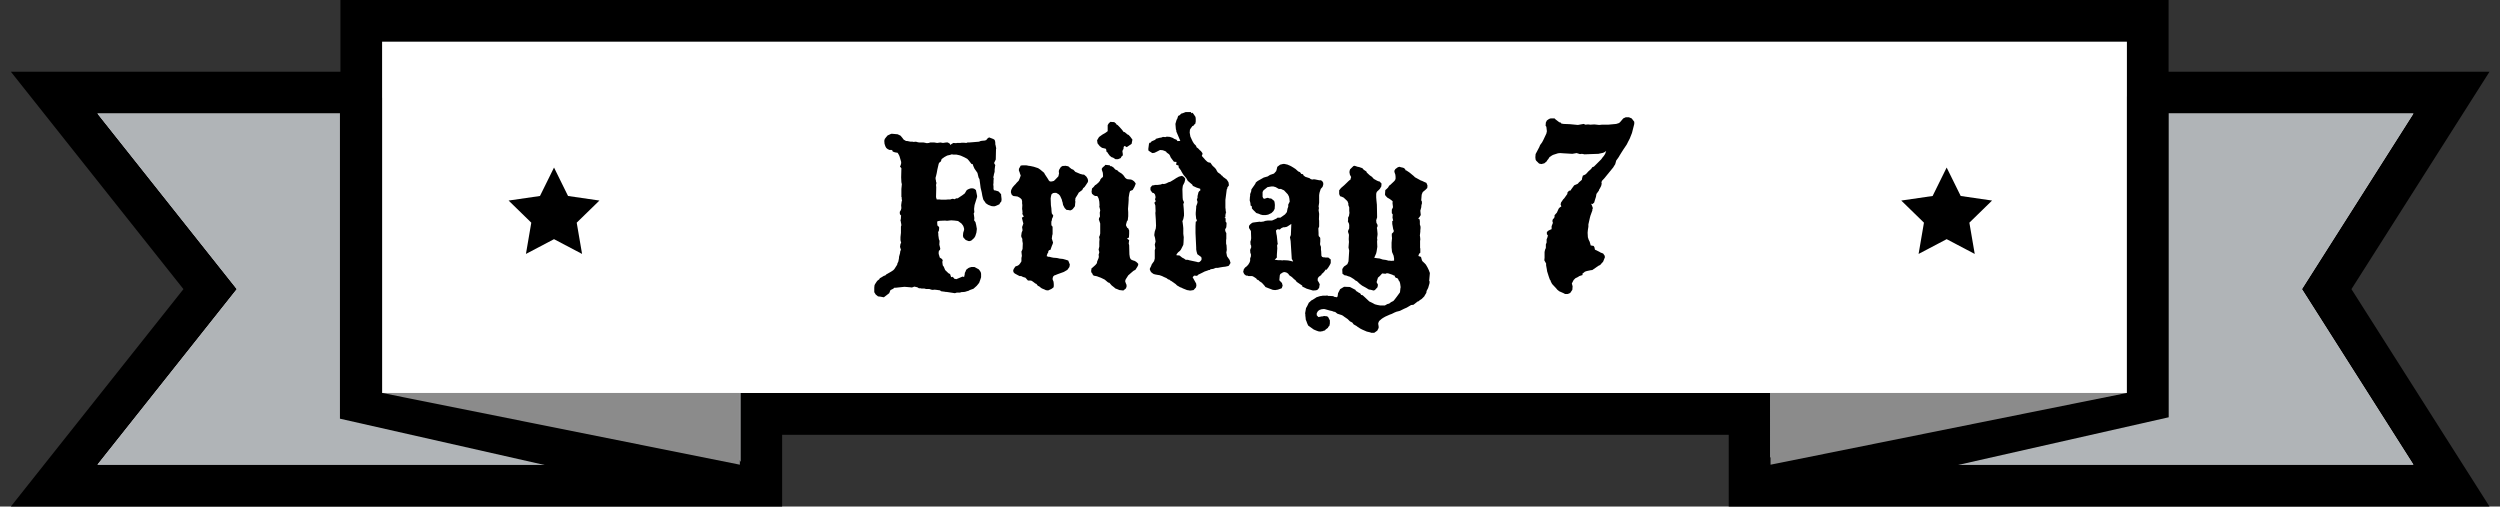 <?xml version="1.0" encoding="utf-8"?>
<!-- Generator: Adobe Illustrator 16.0.0, SVG Export Plug-In . SVG Version: 6.00 Build 0)  -->
<!DOCTYPE svg PUBLIC "-//W3C//DTD SVG 1.1//EN" "http://www.w3.org/Graphics/SVG/1.1/DTD/svg11.dtd">
<svg version="1.1" id="Layer_2" xmlns="http://www.w3.org/2000/svg" xmlns:xlink="http://www.w3.org/1999/xlink" x="0px" y="0px"
	 width="238.123px" height="48.244px" viewBox="0 0 238.123 48.244" enable-background="new 0 0 238.123 48.244"
	 xml:space="preserve">
<rect x="0" y="0" width="238.123" height="48.244" fill="#333333" stroke="none"/>
<g>
	<g>
		<g>
			<polygon fill="#D9DADB" points="166.651,46.254 166.651,39.42 72.506,39.42 72.506,46.254 5.159,46.254 20.014,27.539 
				5.159,8.824 34.416,8.824 34.416,1.991 204.565,1.991 204.565,8.824 233.5,8.824 221.615,27.539 233.5,46.254 			"/>
			<path d="M202.574,3.983v6.833h27.302l-10.62,16.723l10.62,16.723h-61.233V37.43H70.515v6.832H9.281l13.275-16.723L9.281,10.816
				h27.125V3.983H202.574 M206.556,0h-3.981H36.407h-3.982v3.983v2.85H9.281H1.036l5.126,6.46l11.311,14.246L6.162,41.785
				l-5.126,6.459h8.246h61.234h3.982v-3.982v-2.85h90.162v2.85v3.982h3.983h61.233h7.247l-3.885-6.117l-9.265-14.588l9.265-14.588
				l3.885-6.118h-7.247h-23.32v-2.85V0L206.556,0z"/>
		</g>
		<polygon fill="#B0B4B7" points="70.515,44.262 70.515,10.816 9.281,10.816 22.557,27.539 9.281,44.262 		"/>
		<polygon fill="#B0B4B7" points="229.876,10.816 168.643,10.816 168.643,44.262 229.876,44.262 219.256,27.539 		"/>
		<polygon points="32.379,9.311 32.379,39.879 61.13,46.386 72.001,45.565 39.198,9.311 		"/>
		<polygon points="206.567,9.179 206.567,39.746 177.815,46.254 166.944,45.434 199.749,9.179 		"/>
		<polygon fill="#8B8B8B" points="202.574,3.983 202.574,37.43 168.643,44.262 168.509,10.816 		"/>
		<polygon fill="#8B8B8B" points="36.407,3.983 36.407,37.43 70.471,44.262 70.473,10.816 		"/>
		<rect x="36.407" y="3.983" fill="#FFFFFF" width="166.167" height="33.446"/>
	</g>
	<g>
		<g>
			<polygon points="185.418,15.958 186.755,18.667 189.743,19.102 187.581,21.209 188.091,24.187 185.418,22.78 182.744,24.187 
				183.255,21.209 181.093,19.102 184.081,18.667 			"/>
			<polygon points="52.77,15.958 54.105,18.667 57.095,19.102 54.931,21.209 55.442,24.187 52.77,22.78 50.095,24.187 
				50.605,21.209 48.443,19.102 51.432,18.667 			"/>
		</g>
		<g>
			<path d="M84.882,12.747h0.152l0.467,0.043l0.272,0.131l0.174,0.206l0.13,0.174l0.228,0.131h0.108l0.109,0.021l0.207,0.043h0.195
				l0.087,0.022l0.229-0.022l0.195,0.055l0.141,0.021h0.391l0.12,0.022l0.196,0.043l0.185-0.021l0.13-0.044H89l0.261,0.044
				l0.315-0.044l0.239,0.044l0.293-0.044h0.174l0.207,0.131v0.108l0.315-0.195l0.261,0.021l0.087-0.021h0.12h0.196l0.13-0.021h0.228
				l0.217,0.021l0.109-0.044h0.163l0.935-0.076l0.152-0.064l0.13-0.022l0.25-0.021l0.152-0.043l0.12-0.152l0.152-0.108l0.402,0.151
				l0.13,0.087l0.043,0.131l0.021,0.142v0.151l0.022,0.065l0.065,0.315l-0.021,0.087l-0.022,0.978l-0.152,0.315l0.021,0.087
				l0.087,0.13l-0.021,0.087l-0.043,0.358v0.186l-0.022,0.087l-0.043,0.151l-0.021,0.131l-0.043,0.163l0.043,0.087l-0.022,0.261
				v0.185l-0.021,0.152l0.021,0.185v0.087v0.13l0.043,0.152h0.087l0.337,0.098l0.13,0.131l0.13,0.152v0.087l0.043,0.38l-0.022,0.206
				L95.27,19.31l-0.087,0.152l-0.315,0.141l-0.13,0.044h-0.152l-0.163-0.021l-0.304-0.12l-0.228-0.152l-0.065-0.108l-0.152-0.206
				l-0.043-0.131l-0.043-0.174l-0.022-0.087l-0.054-0.314l-0.021-0.087l-0.087-0.359l-0.043-0.337l-0.065-0.488l-0.087-0.152
				l-0.065-0.271l-0.043-0.174l-0.206-0.294l-0.087-0.13l-0.109-0.25l-0.043-0.152l-0.12-0.021l-0.152-0.195l-0.109-0.142
				l-0.141-0.152l-0.283-0.151l-0.315-0.142l-0.13-0.044l-0.293-0.064h-0.304l-0.098-0.022h-0.087l-0.109,0.044l-0.293,0.065
				l-0.261,0.141l-0.272,0.196l-0.065,0.217l-0.174,0.142l-0.043,0.108l-0.098,0.424l-0.021,0.087l-0.065,0.358l-0.065,0.282
				l-0.043,0.142v0.131l0.043,0.195v0.076l0.043,0.108l-0.043,0.195l0.021,0.229l-0.021,0.935l0.065,0.217h0.13h0.142l0.152,0.022
				h0.152h0.271l0.25-0.022h0.195l0.131-0.043l0.108-0.021l0.185,0.043l0.13-0.087h0.152l0.445-0.293l0.229-0.174l0.174-0.294
				l0.119-0.087l0.217-0.087l0.174-0.021l0.142,0.021l0.108,0.044l0.13,0.108l0.109,0.543v0.108l-0.239,0.771l-0.043,0.337v0.109
				l0.022,0.228l-0.065,0.152l0.022,0.087l0.043,0.337l-0.022,0.206l0.13,0.174l0.065,0.272l0.065,0.369l-0.021,0.185l-0.022,0.174
				l-0.108,0.337l-0.109,0.174l-0.25,0.229l-0.152,0.064h-0.13l-0.271-0.108l-0.218-0.229l-0.043-0.151l0.022-0.294l0.087-0.282
				v-0.119l-0.022-0.087l-0.043-0.131l-0.043-0.087l-0.141-0.185l-0.326-0.239l-0.337-0.043l-0.315-0.022l-0.402,0.044l-0.174-0.021
				l-0.511,0.021l-0.228,0.043l-0.022,0.109l0.022,0.293l0.163,0.152v0.152l-0.022,0.185l-0.076,0.151l0.022,0.152v0.142
				l0.054,0.369l0.065,0.163l-0.022,0.358l0.087,0.369l-0.021,0.12l-0.109,0.108l-0.021,0.131v0.151l0.108,0.359l0.109,0.064
				l0.108,0.076l0.065,0.131l-0.043,0.13l0.021,0.174l0.022,0.163l0.098,0.131l0.13,0.314l0.315,0.305l0.152,0.076l0.108,0.304
				l0.109-0.043l0.12,0.087l0.065,0.098l0.196,0.043l0.598-0.25l0.141,0.044l0.065-0.282v-0.098l0.087-0.174l0.043-0.131
				l0.206-0.163l0.087-0.043l0.217-0.065h0.12h0.152l0.087,0.043l0.337,0.186l0.13,0.174l0.065,0.13l0.022,0.119v0.326l-0.087,0.271
				l-0.043,0.109l-0.043,0.13l-0.087,0.12l-0.163,0.195l-0.304,0.271l-0.359,0.13l-0.108,0.065l-0.163,0.044l-0.13,0.043
				l-0.109,0.022l-0.315,0.021l-0.087,0.043H91.13l-0.174,0.055l-0.782-0.119h-0.087l-0.109-0.022l-0.337-0.043l-0.108-0.087
				l-0.315-0.044l-0.195-0.021l-0.185,0.021l-0.13-0.021l-0.196-0.065h-0.315l-0.152-0.043h-0.271l-0.087-0.022h-0.152l-0.163-0.098
				l-0.283-0.064l-0.163,0.064l-0.087,0.022l-0.152-0.022l-0.533-0.043l-0.63,0.065l-0.174,0.021h-0.163l-0.109,0.098l-0.261,0.13
				l-0.119,0.294l-0.511,0.391l-0.348-0.064l-0.207-0.022l-0.217-0.174l-0.141-0.228v-0.174v-0.25l0.021-0.218l0.043-0.108
				l0.163-0.25l0.065-0.087l0.196-0.152l0.043-0.098l0.098-0.043l0.283-0.174l0.141-0.044l0.109-0.108l0.087-0.044l0.358-0.206
				l0.195-0.13l0.109-0.109l0.271-0.424l0.022-0.119l0.087-0.174l0.065-0.337v-0.108l0.098-0.358l0.021-0.174l0.065-0.152
				l-0.087-0.271l0.043-0.294l0.065-0.087l-0.065-0.261V22.58l0.043-0.402v-0.174V21.58l0.043-0.13l-0.022-0.163l-0.021-0.065
				v-0.087l-0.043-0.108l0.043-0.25v-0.131l0.021-0.108l-0.108-0.119l-0.022-0.108v-0.131l0.109-0.185l0.043-0.174l-0.022-0.271
				l0.043-0.326l0.043-0.163l-0.043-0.108l0.022-0.109l-0.043-0.087v-0.76l0.043-0.446l-0.022-0.108l-0.021-0.087l-0.022-0.467
				l0.022-0.869l-0.13-0.152l0.065-0.142l0.043-0.174v-0.13l-0.152-0.521l-0.055-0.131l-0.13-0.217l-0.261-0.044l-0.207-0.076
				l-0.021-0.087l-0.087-0.064h-0.207l-0.174-0.087l-0.13-0.109l-0.087-0.163l-0.076-0.238l-0.021-0.272l0.043-0.174l0.141-0.185
				l0.13-0.151L84.882,12.747z"/>
			<path d="M97.421,15.746h0.315l0.13,0.021l0.076,0.021l0.174,0.021l0.108,0.022l0.25,0.054l0.196,0.065l0.206,0.065l0.196,0.13
				l0.38,0.315l0.065,0.13l0.293,0.446l0.087,0.151l0.109,0.098h0.174l0.206-0.054l0.217-0.218l0.207-0.217l0.065-0.294
				l-0.022-0.108v-0.119l0.043-0.131l0.152-0.239l0.163-0.098h0.152l0.087-0.021l0.25,0.044l0.087,0.032l0.087,0.087l0.195,0.152
				l0.163,0.064l0.196,0.207l0.108,0.043l0.359,0.152l0.087,0.021l0.163,0.044h0.109l0.217,0.185l0.12,0.195l0.043,0.152v0.098
				l-0.022,0.087l-0.185,0.282l-0.13,0.186l-0.13,0.108l-0.087,0.174l-0.337,0.25l-0.065,0.13l-0.25,0.402v0.087l-0.022,0.142
				l0.022,0.108l-0.022,0.174l-0.021,0.25l-0.217,0.282l-0.098,0.065l-0.13,0.054l-0.152-0.032l-0.207-0.021l-0.174-0.174
				l-0.152-0.294l-0.065-0.348v0.087l-0.054-0.249l-0.13-0.283l-0.043-0.087l-0.13-0.141l-0.229-0.131h-0.152l-0.152,0.021
				l-0.141,0.109l-0.043,0.141l-0.021,0.108l-0.022,0.152l0.022,0.555v0.064l0.021,0.163l0.022,0.131l0.021,0.314l0.022,0.196
				l0.141,0.206l-0.043,0.152l-0.076,0.152l-0.021,0.163l-0.043,0.108v0.152v0.108l0.021,0.119l0.098,0.109v0.706l-0.032,0.098
				l-0.043,0.326l0.119,0.38l-0.043,0.152l-0.054,0.119l-0.087,0.239l-0.065,0.185l-0.109,0.021l-0.087,0.087l-0.021,0.152
				l-0.076,0.108l-0.065,0.229l0.163,0.065h0.109l0.152,0.043l0.109,0.022l0.098,0.021l0.282,0.021l0.142,0.021l0.174,0.044
				l0.315,0.032l0.239,0.065l0.271,0.087l0.152,0.38l-0.043,0.239l-0.195,0.271l-0.337,0.196l-0.63,0.228l-0.152,0.065l-0.13,0.043
				l-0.109,0.109l-0.043,0.163v0.108l0.087,0.217l0.022,0.229v0.174l-0.022,0.131l-0.185,0.141l-0.326,0.152l-0.207-0.021
				l-0.402-0.174l-0.108-0.076l-0.13-0.108l-0.141-0.065l-0.13-0.174l-0.109-0.044l-0.152-0.119l-0.185-0.131L98.16,26.72h-0.25
				l-0.239-0.271l-0.228-0.065l-0.174-0.087h-0.152l-0.207-0.108l-0.261-0.142l-0.12-0.13l-0.022-0.174l0.055-0.131l0.152-0.229
				l0.239-0.087l0.119-0.087l0.109-0.141l0.109-0.174v-0.315l0.021-0.108l0.022-0.087l-0.043-0.424l0.065-0.131l0.043-0.119
				l0.022-0.532l-0.043-0.239v-0.185l-0.087-0.174l-0.022-0.108l0.043-0.315l0.087-0.218l-0.043-0.314l0.065-0.174l0.054-0.163
				l-0.054-0.195l-0.087-0.359l0.185-0.108l-0.12-0.206l-0.021-0.087l0.021-0.065l-0.021-0.25l-0.022-0.108l0.022-0.381
				l-0.022-0.151v-0.218l-0.043-0.163l-0.108-0.108l-0.087-0.065l-0.12-0.065l-0.087-0.043l-0.38-0.044l-0.087-0.054l-0.087-0.087
				l-0.065-0.195v-0.087l0.022-0.142l0.087-0.174l0.065-0.108l0.163-0.186l0.13-0.13l0.065-0.087l0.087-0.087l0.119-0.119
				l0.087-0.196l0.108-0.293l-0.087-0.239l-0.021-0.087l-0.065-0.142v-0.174l0.174-0.314L97.421,15.746z"/>
			<path d="M105.276,15.702l0.229,0.021l0.195,0.022l0.065,0.087h0.108l0.185,0.119l0.174,0.195l0.108,0.044l0.098,0.043l0.109,0.12
				l0.282,0.174l0.163,0.151l0.196,0.272l0.152,0.108l0.142,0.021l0.239,0.021l0.12,0.044l0.174,0.119l0.152,0.195v0.065
				l-0.108,0.271l-0.174,0.305l-0.12,0.043l-0.13,0.055l-0.065,0.218l-0.065,0.401v0.065v0.131l-0.021,0.358l-0.043,0.532
				l0.021,0.315v0.13v0.25l-0.021,0.174l-0.022,0.206l-0.076,0.087l-0.087,0.305v0.119l0.12,0.218l0.087,0.043l0.087,0.207v0.325
				l-0.021,0.337l-0.185,0.109l0.207,0.141l-0.021,0.152l-0.022,0.174l0.043,0.163l0.022,0.869l0.043,0.282l0.043,0.109l0.065,0.098
				l0.185,0.087l0.152,0.043l0.152,0.087l0.12,0.108l0.087,0.099l-0.021,0.13l-0.065,0.131l-0.185,0.293l-0.196,0.108l-0.228,0.196
				l-0.261,0.228l-0.228,0.358l-0.043,0.087l-0.022,0.131l0.065,0.185l0.065,0.152v0.174l-0.065,0.163l-0.239,0.195l-0.38-0.044
				l-0.206-0.087l-0.174-0.064l-0.109-0.098l-0.25-0.196l-0.217-0.25l-0.108-0.021l-0.337-0.282l-0.293-0.142l-0.445-0.174
				l-0.109-0.021l-0.13-0.021l-0.141-0.065l-0.043-0.131l-0.087-0.098l-0.043-0.151l0.043-0.272l0.163-0.13l0.195-0.174l0.152-0.185
				l0.021-0.152l0.098-0.239l0.043-0.098l0.022-0.152l-0.022-0.151l0.065-0.25l-0.065-0.261l0.065-0.272v-0.445l0.022-0.271
				l-0.043-0.195l0.065-0.152l0.043-0.185v-0.282v-0.445v-0.229l-0.043-0.131l-0.087-0.25l0.022-0.13l0.087-0.152l-0.022-0.358
				l0.043-0.218l-0.021-0.119l-0.065-0.261l0.022-0.119l-0.022-0.348l-0.065-0.294l-0.076-0.152l-0.065-0.087h-0.174l-0.13-0.054
				l-0.098-0.087l-0.087-0.065l-0.043-0.195l0.043-0.315l0.163-0.152l0.13-0.163l0.087-0.043l0.228-0.195l0.152-0.185l0.043-0.131
				l0.108-0.13l0.12-0.087l0.021-0.099l-0.021-0.304l-0.098-0.294v-0.108l0.098-0.13l0.174-0.142L105.276,15.702z M105.766,11.606
				l0.25,0.021h0.108l0.174,0.141l0.065,0.109l0.076,0.021l0.152,0.152l0.282,0.314l0.098,0.131l0.065,0.087h0.087l0.272,0.229
				l0.108,0.043l0.174,0.195l0.185,0.25l-0.076,0.402l-0.467,0.315l-0.196-0.12l-0.087,0.087l-0.021,0.098v0.109l-0.065,0.087
				l-0.043,0.13l0.043,0.293l-0.021,0.131l-0.098,0.065l-0.087,0.163l-0.261,0.108h-0.228l-0.239-0.152l-0.142-0.043l-0.174-0.142
				l-0.13-0.174l-0.098-0.152l-0.109-0.098l0.022-0.108l-0.065-0.131l-0.358-0.087l-0.087-0.064l-0.13-0.099l-0.207-0.261
				l-0.043-0.293l0.185-0.315l0.304-0.217l0.336-0.196l0.185-0.141v-0.576l0.108-0.174L105.766,11.606z"/>
			<path d="M112.937,10.672h0.489l0.065,0.119l0.087-0.055l0.087,0.099l0.076,0.108l0.13,0.195l0.022,0.185v0.261l-0.043,0.207
				l-0.087,0.064l-0.098,0.131l-0.087,0.021l-0.195,0.271l-0.043,0.087l-0.022,0.271l0.065,0.37l0.152,0.337l0.087,0.174l0.12,0.185
				l0.174,0.174l0.065,0.163l0.13,0.087l0.185,0.195l0.087,0.065l0.152,0.206v0.087l-0.065,0.174l0.228,0.25l0.087,0.108
				l0.196,0.186l0.108,0.064l0.207,0.044l0.087,0.13l0.13,0.174l0.185,0.163l0.13,0.152l0.087,0.174L116,16.419l0.25,0.174
				l0.087,0.109l0.087,0.043l0.065,0.098l0.185,0.131l0.174,0.13l0.163,0.25l0.022,0.131l0.021,0.174l-0.141,0.185l-0.022,0.13
				l-0.043,0.065l-0.13,1v0.25v0.511l0.022,0.13v0.087l0.043,0.271v-0.108l-0.065,0.305v0.206l-0.087,0.043l0.109,0.065v0.315
				l0.087,0.108v0.108l-0.022,0.315l-0.108,0.195v0.098l0.043,0.152l0.065,0.108v0.533l-0.021,0.141v0.131v0.195l0.043,0.185
				l0.021,0.424l-0.043,0.239l0.065,0.358l0.25,0.358l0.087,0.282l-0.152,0.25l-0.065,0.044l-0.293,0.065l-0.207,0.021l-0.261,0.043
				L116,25.514h-0.196l-0.25,0.098l-0.174,0.021l-0.087,0.022l-0.065,0.064h-0.087l-0.424,0.152l-0.12,0.065l-0.174,0.087
				l-0.293,0.141l-0.108,0.109l-0.283-0.022l-0.141,0.152l0.337,0.608l0.021,0.196l-0.043,0.174l-0.228,0.249l-0.152,0.022
				l-0.108,0.021h-0.109l-0.098-0.021l-0.152-0.022l-0.217-0.087l-0.163-0.064l-0.196-0.098l-0.087-0.022l-0.293-0.174l-0.13-0.13
				l-0.423-0.294l-0.087-0.043l-0.098-0.087l-0.108-0.021l-0.152-0.12l-0.25-0.108l-0.174-0.087l-0.25-0.087l-0.152-0.021
				l-0.239-0.044l-0.163-0.043l-0.174-0.12l-0.087-0.087l-0.098-0.195v-0.119l0.12-0.239l0.065-0.174l0.217-0.294l0.065-0.249
				v-0.794l0.054-0.185l-0.054-0.348l0.076-0.293l-0.054-0.358l-0.065-0.218V22.33l0.022-0.152l0.021-0.13l0.098-0.294l0.022-0.261
				l-0.022-0.587l-0.043-0.619l0.022-0.174l-0.022-0.532l-0.032-0.098l-0.043-0.108v-0.109l0.098-0.064v-0.087l-0.054-0.12
				l0.032-0.13l0.022-0.087l-0.054-0.25l-0.109-0.131l-0.152-0.043l-0.174-0.25v-0.239l0.13-0.163l0.108-0.065l0.087,0.022
				l0.087-0.044h0.25l0.174-0.021l0.141-0.021l0.174-0.065l0.109,0.021l0.12-0.021l0.13-0.044l0.217-0.108l0.163-0.043l0.348-0.207
				l0.228-0.151l0.195-0.109l0.12-0.043l0.217-0.055l0.174,0.098l0.142,0.174l-0.022,0.152l-0.043,0.185l-0.163,0.326l-0.021,0.142
				l-0.022,0.195l0.022,0.804l0.021,0.196l0.109,0.249l-0.065,0.174l0.022,0.229l0.021,0.239l0.022,0.402v0.108v0.119l-0.065,0.326
				l-0.087,0.206l0.022,0.109l0.043,0.337l0.021,0.217v0.532l0.022,0.185l0.021,0.131l-0.021,0.511l-0.022,0.228l-0.174,0.348
				l-0.065,0.12l-0.087,0.108l-0.163,0.131l-0.152,0.185v0.108h0.152l0.141,0.021l0.239,0.196l0.174,0.087l0.163,0.119h0.195
				l0.141,0.043l0.707,0.152l0.152,0.044l0.142-0.044l0.13-0.13l0.043-0.087v-0.163l-0.043-0.087l-0.359-0.261l-0.065-0.229
				l-0.022-0.108l-0.021-0.131v-0.163l-0.065-1.38v-0.336v-0.109v-0.238l0.022-0.402l0.087-0.044l0.021-0.108l-0.065-0.119
				l-0.043-0.402v-0.174l0.043-0.489v-0.13l0.108-0.294l0.022-0.13l-0.065-0.206l0.065-0.196v-0.152l0.087-0.358l0.076-0.108
				l0.108-0.076l-0.021-0.152l-0.337-0.108l-0.359-0.163l-0.065-0.13l-0.109-0.087l-0.315-0.271l-0.13-0.239l-0.25-0.294
				l-0.087-0.13l-0.13-0.218l-0.043-0.098l-0.228-0.304v-0.163l-0.239-0.087l0.043-0.261l-0.25-0.021l-0.109-0.142l-0.195-0.261
				l-0.087-0.207l-0.076-0.108l-0.217-0.152l-0.065-0.098l-0.141-0.064l-0.174-0.065l-0.261-0.021l-0.25,0.13l-0.152,0.076
				l-0.141,0.065l-0.195,0.021l-0.359-0.229l-0.021-0.151l0.065-0.489l0.043-0.108l0.12-0.022l0.087-0.119l0.358-0.152l0.043-0.087
				l0.402-0.108h0.087l0.195-0.076l0.229,0.021l0.13-0.043l0.293,0.021l0.282,0.098l0.13,0.087l0.228,0.087l0.087,0.131l0.272-0.022
				l-0.38-0.891v-0.087l-0.043-0.13l-0.043-0.511l0.108-0.381l0.065-0.108l0.087-0.271l0.141-0.065l0.152-0.152l0.152-0.043
				L112.937,10.672z"/>
			<path d="M122.216,15.615h0.13l0.293,0.065l0.337,0.152l0.402,0.249l0.282,0.25l0.163,0.065l0.13,0.174l0.152,0.021l0.065,0.131
				l0.163,0.119l0.402,0.131l0.109,0.087l0.152,0.043l0.087-0.021h0.141l0.217,0.044l0.207,0.043h0.174l0.13,0.098l0.087,0.152
				v0.174l-0.065,0.206l-0.174,0.196l-0.109,0.337l-0.021,0.108l-0.022,0.152v0.717l-0.054,0.358l0.033,0.152l-0.033,0.195
				l0.054,0.358l-0.021,0.511l0.021,0.142v0.554l-0.076,0.174l0.021,0.445v0.207l0.033,0.108l0.108,0.108l0.022,0.087v0.294
				l-0.022,0.261l0.043,0.141l0.043,0.109v0.271l0.022,0.152l0.021,0.424l0.065,0.108l0.13,0.043h0.098l0.109,0.022h0.108h0.152
				l0.228,0.185v0.304l-0.021,0.087l-0.087,0.163l-0.119,0.195l-0.174,0.229l-0.087-0.021l-0.065,0.108l-0.087,0.108l-0.098,0.109
				l-0.13,0.098l-0.022,0.087l-0.087,0.064l-0.152,0.109l-0.098,0.13l-0.022,0.185l0.022,0.087l0.065,0.087l0.12,0.25v-0.087
				l-0.065,0.413l-0.163,0.185l-0.131,0.044l-0.293,0.021l-0.304-0.087l-0.293-0.087l-0.152-0.076l-0.271-0.13v-0.087l-0.532-0.359
				l-0.109-0.151l-0.141-0.109l-0.217-0.206l-0.229-0.152l-0.108-0.152l-0.13-0.098l-0.196-0.064l-0.163,0.021l-0.261,0.163
				l-0.055,0.13l-0.043,0.468l0.25,0.261l0.065,0.25l-0.087,0.249l-0.359,0.131l-0.261,0.043l-0.228-0.021l-0.402-0.152
				l-0.304-0.119l-0.055-0.087l-0.152-0.174l-0.13-0.142l-0.229-0.151l-0.108-0.109l-0.13-0.043l-0.065-0.108l-0.293-0.186
				l-0.109-0.043h-0.358l-0.087-0.044h-0.13l-0.163-0.13l-0.043-0.076l-0.065-0.152l0.065-0.261l0.13-0.163l0.098-0.064l0.174-0.174
				l0.13-0.207l0.065-0.174v-0.087v-0.141l0.076-0.218V24.21l-0.054-0.12l-0.021-0.282l0.043-0.119l0.054-0.109v-0.174l-0.054-0.108
				l-0.022-0.271l0.022-0.065l0.032-0.108l0.022-0.163l-0.022-0.685l-0.185-0.293v-0.195l0.109-0.142l0.163-0.131l0.087-0.043
				l0.315-0.044l0.348-0.043l0.098,0.021l0.304-0.043l0.087-0.044l0.12-0.021l0.152-0.021h0.271h0.108l0.087-0.022l0.359-0.163
				l0.108-0.087h0.272l0.217-0.151l0.228-0.163l0.174-0.218l0.065-0.337l0.065-0.174v-0.108v-0.098l0.141-0.282l-0.033-0.294
				l-0.043-0.195l-0.108-0.206l-0.358-0.381l-0.152-0.065l-0.13-0.064h-0.207l-0.304-0.174l-0.228-0.065h-0.174l-0.38,0.065
				l-0.38,0.304l-0.087,0.163v0.218v0.228l0.065,0.152l0.108,0.044l0.272-0.088h0.087l0.087,0.044l0.206,0.021l0.283,0.229
				l0.021,0.087l0.022,0.087l0.021,0.217l-0.021,0.359l-0.109,0.206l-0.195,0.195l-0.315,0.152l-0.239,0.044h-0.271l-0.196-0.044
				l-0.207-0.087l-0.217-0.065l-0.293-0.293l-0.13-0.152v-0.13l-0.022-0.087l-0.098-0.044l-0.022-0.25l-0.065-0.25l0.021-0.326
				l0.022-0.108v-0.163l0.098-0.261l0.021-0.185l0.37-0.532l0.054-0.131l0.174-0.141l0.424-0.239l0.152-0.087l0.38-0.108
				l0.217-0.142l0.38-0.13l0.207-0.229l0.022-0.065l0.043-0.152l0.043-0.195l0.271-0.206L122.216,15.615z M122.998,21.33
				l-0.25,0.163l-0.174,0.109l-0.196,0.043h-0.141l-0.195,0.087l-0.142,0.131l-0.108-0.022h-0.13l-0.13,0.12l0.021,0.151
				l0.022,0.152l0.043,0.207l0.065,0.641l0.022,0.108l-0.065,0.163l0.022,0.261l-0.043,0.652v0.239l-0.207,0.206l0.185,0.021
				l0.13,0.021h0.272l0.13,0.022l0.13-0.022l0.423,0.022l0.229,0.043l0.261,0.065l-0.065-0.152l-0.065-0.087l-0.109-1.717
				l-0.065-0.358l0.087-0.217L122.998,21.33z"/>
			<path d="M128.919,15.811l0.108-0.021l0.293,0.098l0.13,0.021l0.315,0.109l0.13,0.151l0.25,0.163l0.043,0.109l0.283,0.261
				l0.207,0.141l0.174,0.196l0.315,0.174l0.13,0.054l0.109,0.021l0.185,0.196l-0.022,0.271l-0.141,0.239l-0.13,0.13l-0.13,0.12
				l-0.043,0.064l-0.043,0.152v0.131v0.206l0.022,0.282l0.043,0.424l0.021,1.119v0.087l-0.087,0.271l0.022,0.239l0.108,0.207v0.13
				l-0.065,0.152l0.021,0.087l0.043,0.445v0.119l-0.043,0.326l0.022,0.142l-0.022,0.174l0.022,0.511l-0.065,0.424l-0.043,0.195
				l-0.185,0.424l0.293,0.043l0.217,0.022l0.293,0.098l0.315,0.043l0.239,0.065h0.13l0.12,0.021l0.283-0.021v-0.206l-0.043-0.261
				l-0.152-0.359l-0.043-0.424v-0.174v-0.293l0.043-0.424l-0.021-0.217v-0.207l0.152-0.152l0.043-0.108l-0.065-0.185l-0.087-0.489
				v-0.282l0.087-0.021l-0.065-0.294l0.022-0.314l-0.087-0.108v-0.337l0.108-0.218v-0.065l-0.043-0.358l0.022-0.13l-0.043-0.065
				l-0.152-0.119l-0.163-0.109l-0.13-0.065l-0.195-0.195l-0.055-0.119l0.033-0.424l0.13-0.108l0.13-0.131l0.109-0.185l0.098-0.065
				l0.37-0.348l0.098-0.119l0.043-0.131v-0.174l-0.022-0.206l-0.076-0.218l-0.022-0.141l0.098-0.174l0.239-0.174l0.152-0.044
				l0.142,0.044l0.195,0.043l0.109,0.044l0.12,0.13v0.065l0.087,0.021l0.282,0.185l0.293,0.239l0.13,0.108l0.12,0.12l0.239,0.13
				l0.315,0.174l0.13,0.044l0.108,0.054l0.293,0.131l0.043,0.087l0.065,0.174l-0.022,0.229l-0.174,0.174l-0.25,0.206l-0.043,0.087
				l-0.065,0.174l-0.043,0.532l0.065,0.12v0.195l-0.043,0.13l-0.021,0.229l-0.087,0.315l0.043,0.413l-0.13,0.206l-0.12,0.13
				l0.12,0.044l0.043,0.185v0.326l0.043,0.142l0.021,0.087v0.13l-0.021,0.206v0.131l-0.043,0.358l0.021,0.131l0.022,0.238
				l-0.022,0.163v0.642l0.022,0.087v0.38l-0.12,0.108l-0.065,0.207l0.25,0.087l0.087,0.314l0.043,0.087l0.25,0.239l0.087,0.098
				l0.152,0.261l0.13,0.272l0.054,0.151l0.043,0.109l-0.065,0.738l0.043,0.087l-0.021,0.185l-0.12,0.413l-0.152,0.294l-0.022,0.174
				l-0.152,0.249l-0.043,0.087l-0.25,0.25l-0.174,0.109l-0.12,0.108l-0.087,0.021l-0.402,0.315l-0.218,0.021l-0.423,0.25
				l-0.25,0.108l-0.391,0.195l-0.163,0.044l-0.174,0.043l-0.185,0.076l-0.261,0.131l-0.185,0.065l-0.435,0.195l-0.207,0.119
				l-0.13,0.087l-0.228,0.196l-0.065,0.108l-0.043,0.163l0.043,0.261v0.141l-0.13,0.261l-0.293,0.207h-0.283l-0.098-0.044
				l-0.326-0.076l-0.445-0.195l-0.207-0.108l-0.087-0.065l-0.13-0.076l-0.108-0.087l-0.272-0.152l-0.13-0.174l-0.228-0.119
				l-0.217-0.217l-0.337-0.229l-0.108-0.087l-0.13-0.065l-0.207-0.065l-0.196-0.064l-0.206-0.163l-0.196-0.044l-0.087-0.043
				l-0.207-0.044l-0.467-0.13l-0.108-0.022l-0.228,0.022l-0.196,0.064l-0.152,0.109l-0.119,0.206v0.195l0.163,0.174l0.305-0.064
				h0.098l0.13-0.044l0.152,0.021h0.087l0.142,0.065l0.174,0.337v0.293l-0.043,0.218l-0.087,0.087l-0.065,0.119l-0.207,0.152
				l-0.065,0.087l-0.109,0.021l-0.087,0.044l-0.25,0.043l-0.174-0.021l-0.185-0.065l-0.261-0.108l-0.532-0.38l-0.098-0.218
				l-0.065-0.185l-0.065-0.152l-0.021-0.217l-0.022-0.163v-0.108l-0.021-0.131l0.087-0.489l0.108-0.185l0.163-0.337l0.087-0.064
				l0.13-0.131l0.163-0.087l0.239-0.152l0.108-0.076l0.337-0.108l0.152-0.021l0.098-0.021h0.304l0.12-0.022l0.108,0.044h0.13
				l0.337,0.021l0.109,0.065l0.25,0.043l0.065-0.087l0.043-0.304l0.152-0.294l0.043-0.087l0.38-0.228l0.554,0.021l0.608,0.315
				l-0.098,0.021l0.228,0.131l0.087,0.064l0.152,0.076l0.098,0.152l0.13,0.021l0.239,0.218l0.402,0.38l0.185,0.087l0.152,0.076
				l0.195,0.108l0.25,0.065l0.239,0.044h0.206h0.261l0.229-0.131l0.174-0.044l0.185-0.141l0.217-0.108l0.13-0.152l0.207-0.271
				l0.293-0.402l0.043-0.392l0.021-0.098l-0.043-0.325l-0.054-0.207l-0.065-0.065l-0.087-0.195l-0.087-0.076l-0.108-0.021
				l-0.12-0.108l0.033-0.087l-0.098-0.022l-0.174-0.087l-0.359-0.119l-0.152-0.021l-0.13,0.054l-0.315-0.032l-0.228,0.25
				l-0.174,0.152l-0.13,0.424l0.13,0.25l-0.043,0.238l-0.25,0.271l-0.13,0.044l-0.152-0.044l-0.185-0.043h-0.087l-0.304-0.185
				l-0.358-0.195l-0.228-0.174l-0.261-0.25l-0.142-0.065l-0.152-0.131l-0.261-0.162l-0.12-0.065l-0.152-0.044l-0.229-0.087h-0.108
				l-0.217-0.152l-0.022-0.401l0.043-0.12l0.13-0.174l0.315-0.217l0.108-0.271l0.065-1.021l-0.065-0.294l0.043-0.532l-0.021-0.271
				l0.021-0.413l-0.043-0.141l-0.043-0.131v-0.065l0.022-0.087l0.087-0.185v-0.13V21.45l-0.022-0.142l-0.108-0.217l0.021-0.131
				v-0.229l0.087-0.174l0.022-0.162l0.021-0.109l-0.021-0.217v-0.315l-0.087-0.229v-0.151l-0.087-0.218l-0.359-0.337l-0.195-0.087
				l-0.142-0.043l-0.087-0.207v-0.358l0.174-0.217l0.315-0.272l0.271-0.261l0.087-0.087l0.13-0.119l0.087-0.043l0.022-0.087
				l0.054-0.174l-0.12-0.229l-0.043-0.239l0.022-0.142l0.043-0.13L128.919,15.811z"/>
			<path d="M154.845,11.172h0.146h0.171l0.256,0.109l0.244,0.318v0.207l-0.049,0.195l-0.171,0.672l-0.049,0.121l-0.159,0.403
				l-0.146,0.28l-0.146,0.293l-0.305,0.452l-0.195,0.306l-0.195,0.316l-0.061,0.11l-0.244,0.342l-0.049,0.183l-0.049,0.172
				l-0.098,0.146l-0.085,0.146l-0.867,1.062l-0.208,0.22l-0.049,0.146l0.024,0.122l-0.049,0.208l-0.122,0.244l-0.073,0.109
				l-0.024,0.098l-0.159,0.22l-0.073,0.098l-0.024,0.134l-0.024,0.146l-0.073,0.221l-0.098,0.329l-0.171,0.146l-0.134-0.049
				l0.073,0.122l0.11,0.305l-0.049,0.123v0.098l-0.183,0.5l-0.049,0.184l-0.146,0.646v0.22l-0.049,0.306l-0.024,0.268l0.024,0.428
				l0.073,0.232l0.098,0.195l0.049,0.17l0.049,0.184l0.281,0.049l0.073,0.122l0.049,0.231l0.403,0.195l0.122,0.074l0.122,0.049
				l0.134,0.049l0.146,0.207l0.024,0.146l-0.171,0.428l-0.159,0.17l-0.073,0.098l-0.146,0.098l-0.073,0.025l-0.574,0.402
				l-0.183,0.024l-0.342,0.073l-0.183,0.061l-0.244,0.195l0.024,0.123l-0.305,0.098l-0.171,0.109l-0.208,0.098l-0.171,0.171
				l-0.171,0.329l0.073,0.27l-0.024,0.329l-0.195,0.293l-0.11,0.062l-0.146,0.049h-0.122h-0.122l-0.159-0.086l-0.391-0.171
				l-0.183-0.146l-0.122-0.146l-0.378-0.403l-0.122-0.231l-0.024-0.098l-0.073-0.098l-0.098-0.28l-0.024-0.074l-0.134-0.427
				l-0.024-0.171l-0.073-0.402V25.1l-0.171-0.305l0.024-0.244v-0.379v-0.17l0.049-0.221l0.073-0.158v-0.146v-0.195l0.073-0.184
				v-0.293l0.073-0.183l0.049-0.195l-0.098-0.122v-0.207l0.134-0.123l0.195-0.098l0.122-0.049v-0.28l0.122-0.317l-0.049-0.184
				l0.049-0.17l0.11-0.098l0.049-0.123v-0.158l0.22-0.244l0.171-0.379l0.085-0.098l0.171-0.121l-0.073-0.184l0.049-0.195
				l0.073-0.098l0.122-0.184l0.098-0.098l0.305-0.427V18.35l0.146-0.171l0.183-0.049l0.024-0.073l0.293-0.402l0.354-0.159
				l0.098-0.122l0.281-0.244l0.024-0.158l0.073-0.244l0.171-0.074l0.122-0.072l0.232-0.257l0.269-0.244l0.11-0.159l0.146-0.049
				l0.696-0.695l0.122-0.171l0.134-0.159l0.122-0.195l0.098-0.28l-0.146,0.11l-0.146,0.072l-0.452,0.098l-0.732,0.025l-0.598,0.023
				l-0.098-0.023l-0.146-0.025l-0.183,0.025l-0.317-0.098l-0.403,0.072l-0.854-0.049l-0.317-0.023l-0.208,0.023l-0.452,0.146
				l-0.098,0.049l-0.244,0.159l-0.122,0.195l-0.085,0.098l-0.073,0.122l-0.22,0.184l-0.281,0.072l-0.22-0.049l-0.281-0.28
				l-0.049-0.098l-0.024-0.22l0.024-0.305l0.354-0.672l0.073-0.184l0.195-0.268l0.134-0.257l0.269-0.573l0.049-0.221l-0.049-0.427
				l-0.073-0.098l0.024-0.306l0.098-0.195l0.208-0.146l0.146-0.049h0.098h0.281l0.098,0.098l0.098,0.074l0.256,0.195l0.122,0.023
				l0.073,0.098l0.22,0.037l0.598,0.024l0.757,0.073l0.549-0.098l0.171,0.073l0.208-0.024h0.122l0.098,0.024l0.427-0.024
				l0.452,0.049l0.244-0.024h0.305h0.293l0.781-0.073l0.269-0.086l0.11-0.098l0.293-0.342L154.845,11.172z"/>
		</g>
	</g>
</g>
</svg>
